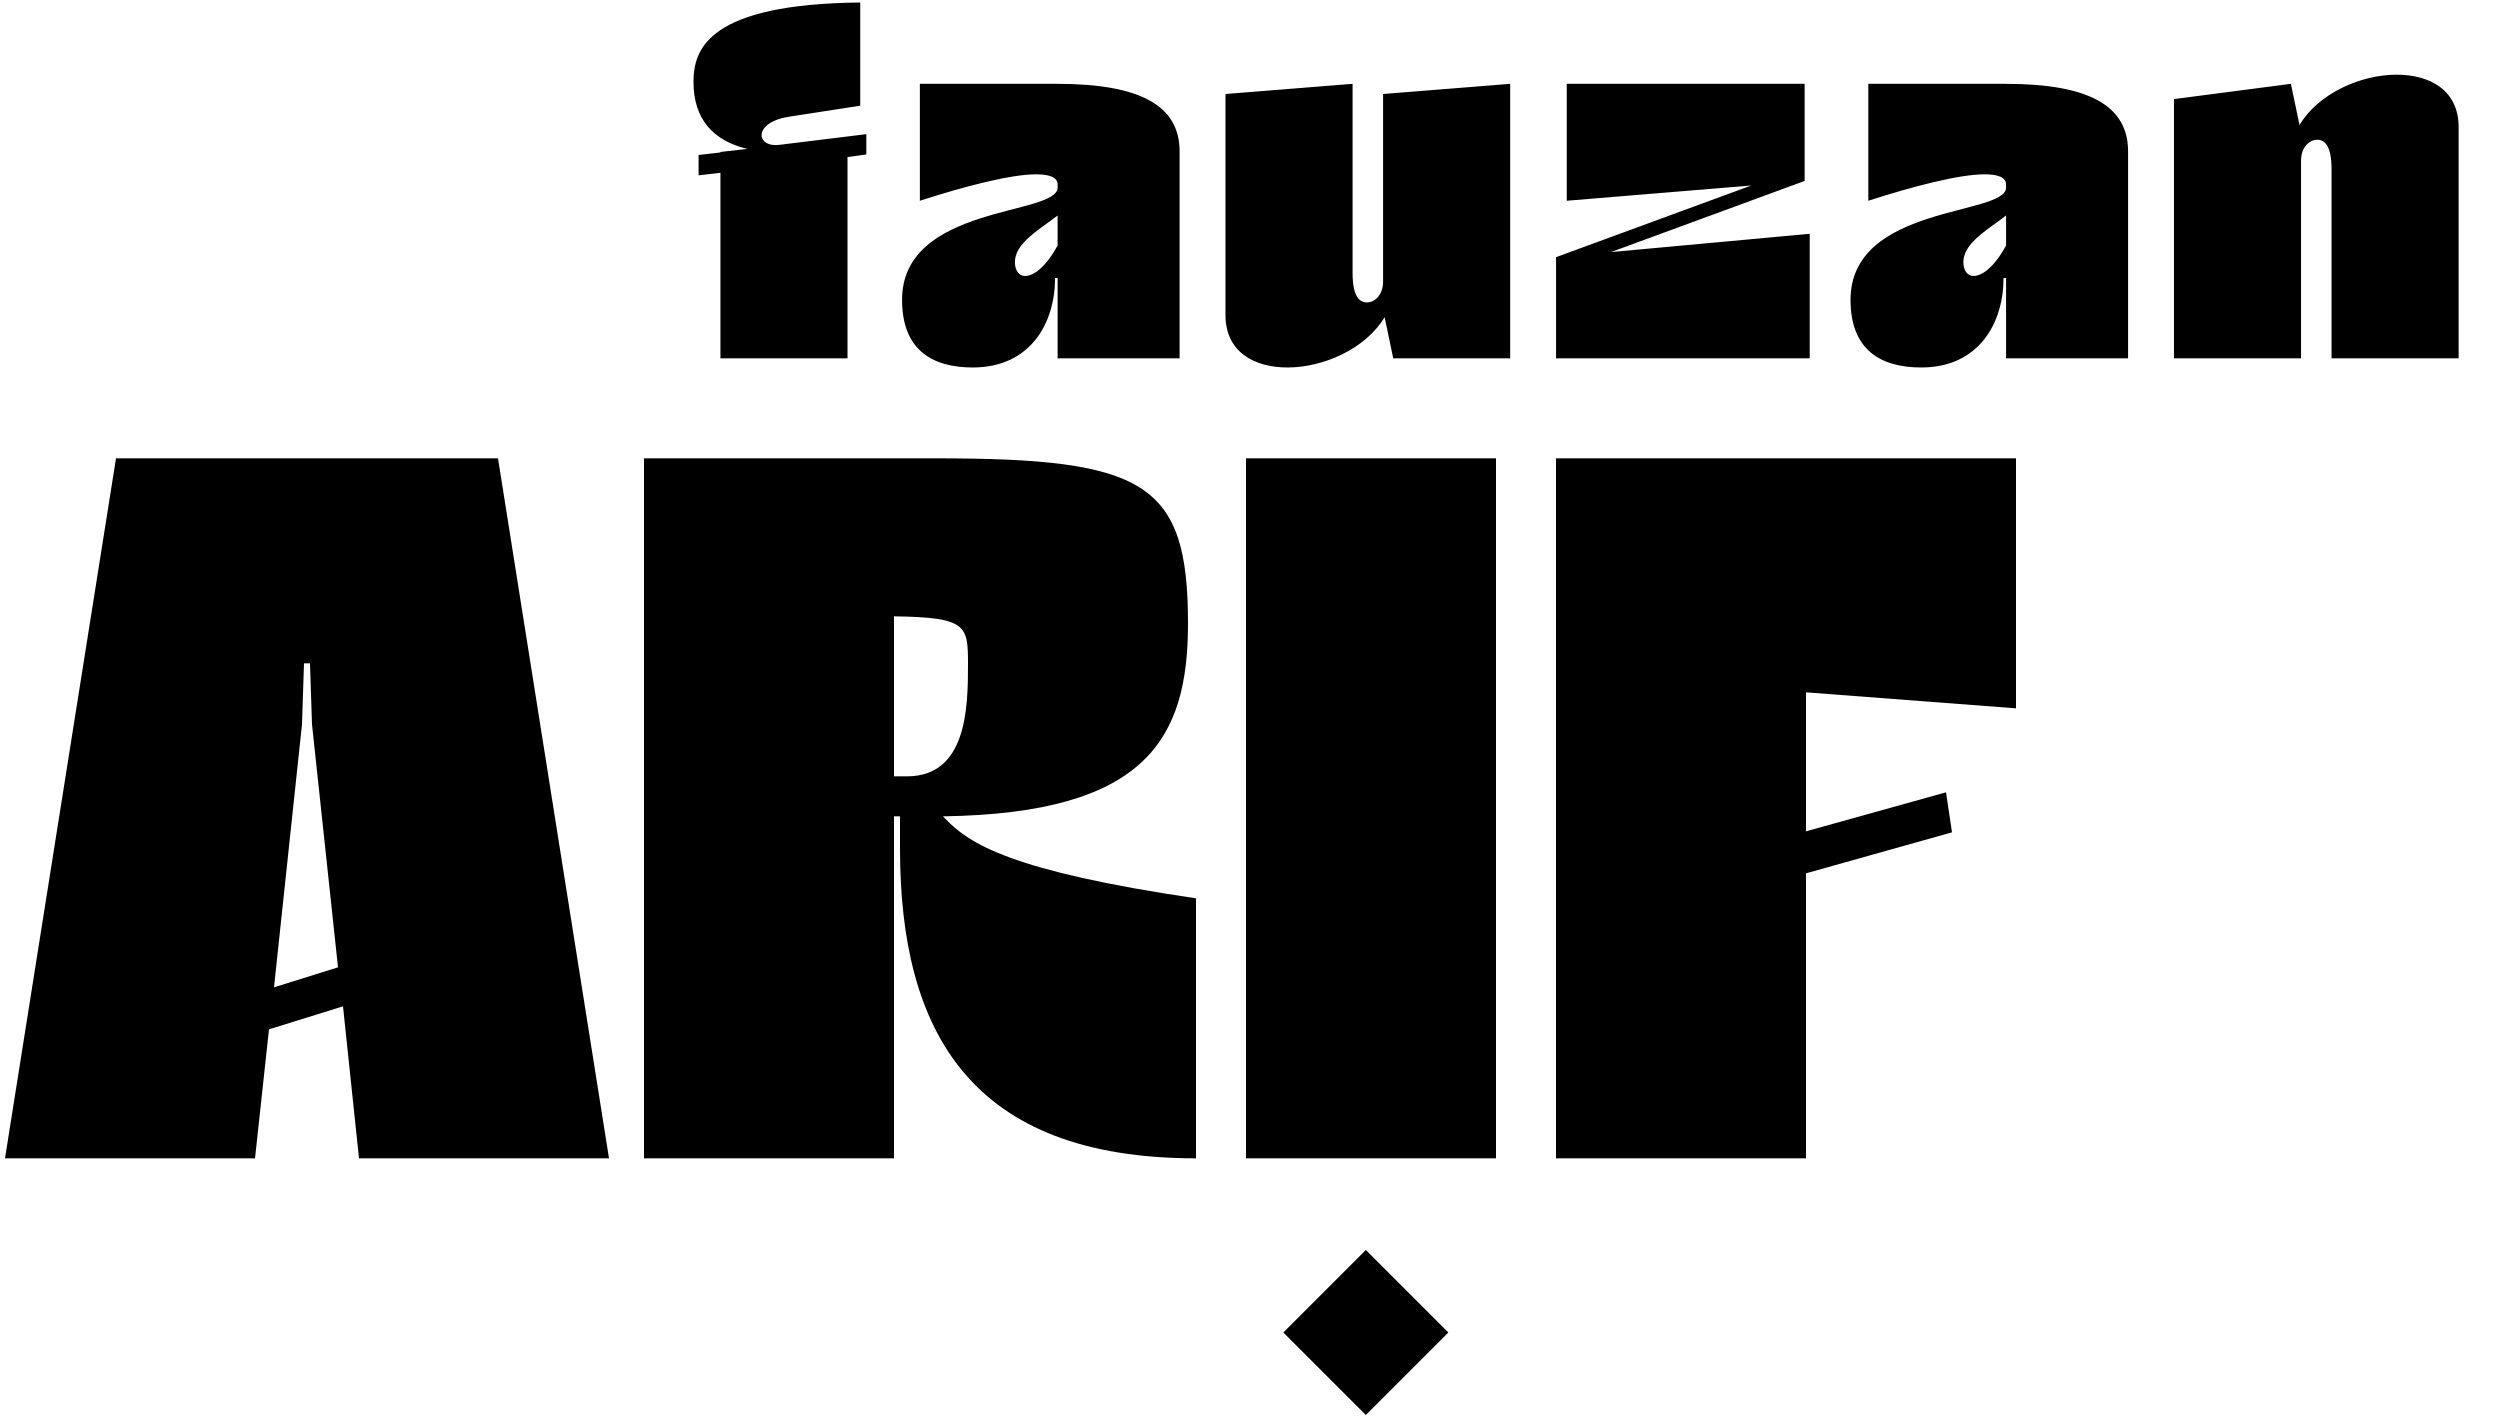 <?xml version="1.0" encoding="UTF-8"?>
<svg width="300px" height="170px" viewBox="0 0 300 170" version="1.1" xmlns="http://www.w3.org/2000/svg" xmlns:xlink="http://www.w3.org/1999/xlink">
    <title>Fauzan Arif</title>
    <g id="Fauzan-Arif" stroke="none" stroke-width="1" fill="none" fill-rule="evenodd">
        <g id="Group-2" fill="#000000">
            <rect id="Rectangle-Copy" transform="translate(163.899, 159.899) rotate(-315) translate(-163.899, -159.899) " x="156.899" y="152.899" width="14" height="14"></rect>
        </g>
        <g id="Group-3" fill="#000000">
            <path d="M30.6,139 L32.28,123.52 L41.16,120.76 L43.08,139 L73.08,139 L59.76,55 L13.92,55 L0.6,139 L30.6,139 Z M32.88,118.48 L36.24,86.92 L36.48,79.6 L37.2,79.6 L37.44,86.92 L40.56,116.08 L32.88,118.48 Z M107.28,139 L107.28,97.96 L108,97.96 L108,101.8 C108,123.88 116.52,139 143.52,139 L143.52,107.8 C121.404,104.541 116.337,101.282 113.425,98.241 L113.247,98.054 C113.218,98.022 113.189,97.991 113.16,97.96 C137.64,97.6 142.56,88.6 142.56,74.8 C142.56,57.88 137.4,55 112.32,55 L77.28,55 L77.28,139 L107.28,139 Z M108.84,93.16 L107.28,93.16 L107.28,73.96 C116.04,74.08 116.16,75.04 116.16,79.72 C116.16,84.88 116.04,93.16 108.84,93.16 Z M179.52,139 L179.52,55 L149.52,55 L149.52,139 L179.52,139 Z M216.72,139 L216.72,104.8 L234.24,99.88 L233.52,95.08 L216.72,99.76 L216.72,83.08 L241.92,85 L241.92,55 L186.72,55 L186.72,139 L216.72,139 Z" id="ARIF" fill-rule="nonzero"></path>
        </g>
        <g id="Group-4" fill="#000000">
            <path d="M101.703,43 L101.703,18.844 L103.96,18.539 L103.96,16.099 L93.529,17.38 C92.187,17.563 91.394,16.953 91.394,16.221 C91.394,15.367 92.37,14.391 94.566,14.025 L103.228,12.683 L103.228,0.3 C85.05,0.483 83.22,5.851 83.22,9.816 C83.22,14.33 85.599,16.892 89.686,17.868 L86.453,18.234 L86.453,18.295 L83.83,18.6 L83.83,21.04 L86.453,20.735 L86.453,43 L101.703,43 Z M116.726,44.098 C123.68,44.098 126.608,38.73 126.608,33.362 L126.913,33.362 L126.913,43 L141.553,43 L141.553,18.173 C141.553,12.683 136.856,10.06 126.852,10.06 L110.382,10.06 L110.382,24.09 C115.689,22.382 121.24,20.918 124.351,20.918 C125.937,20.918 126.913,21.284 126.913,22.138 L126.913,22.504 C126.913,25.92 108.247,24.517 108.247,35.985 C108.247,42.024 111.907,44.098 116.726,44.098 Z M123.009,33.118 C122.277,33.118 121.789,32.447 121.789,31.471 C121.789,29.602 123.693,28.208 125.582,26.843 L126.034,26.516 C126.334,26.298 126.63,26.079 126.913,25.859 L126.913,29.458 C125.449,32.142 123.985,33.118 123.009,33.118 Z M154.502,44.098 C158.833,44.098 163.896,41.841 166.153,38.059 L167.19,43 L181.22,43 L181.22,10.06 L165.97,11.28 L165.97,33.789 C165.97,35.375 164.994,36.29 164.018,36.29 C163.164,36.29 162.31,35.619 162.31,32.752 L162.31,10.06 L147.06,11.28 L147.06,37.815 C147.06,42.207 150.476,44.098 154.502,44.098 Z M217.166,43 L217.166,28.055 L193.315,30.251 L216.556,21.711 L216.556,10.06 L188.008,10.06 L188.008,24.09 L210.151,22.26 L186.727,30.861 L186.727,43 L217.166,43 Z M230.542,44.098 C237.496,44.098 240.424,38.73 240.424,33.362 L240.729,33.362 L240.729,43 L255.369,43 L255.369,18.173 C255.369,12.683 250.672,10.06 240.668,10.06 L224.198,10.06 L224.198,24.09 C229.505,22.382 235.056,20.918 238.167,20.918 C239.753,20.918 240.729,21.284 240.729,22.138 L240.729,22.504 C240.729,25.92 222.063,24.517 222.063,35.985 C222.063,42.024 225.723,44.098 230.542,44.098 Z M236.825,33.118 C236.093,33.118 235.605,32.447 235.605,31.471 C235.605,29.751 237.217,28.434 238.945,27.172 L239.398,26.843 C239.851,26.516 240.304,26.19 240.729,25.859 L240.729,29.458 C239.265,32.142 237.801,33.118 236.825,33.118 Z M276.126,43 L276.126,19.271 C276.126,17.685 277.102,16.77 278.078,16.77 C278.932,16.77 279.786,17.441 279.786,20.308 L279.786,43 L295.036,43 L295.036,15.245 C295.036,10.853 291.62,8.962 287.594,8.962 C283.263,8.962 278.2,11.219 275.943,15.001 L274.906,10.06 L260.876,11.89 L260.876,43 L276.126,43 Z" id="fauzan" fill-rule="nonzero"></path>
        </g>
    </g>
</svg>